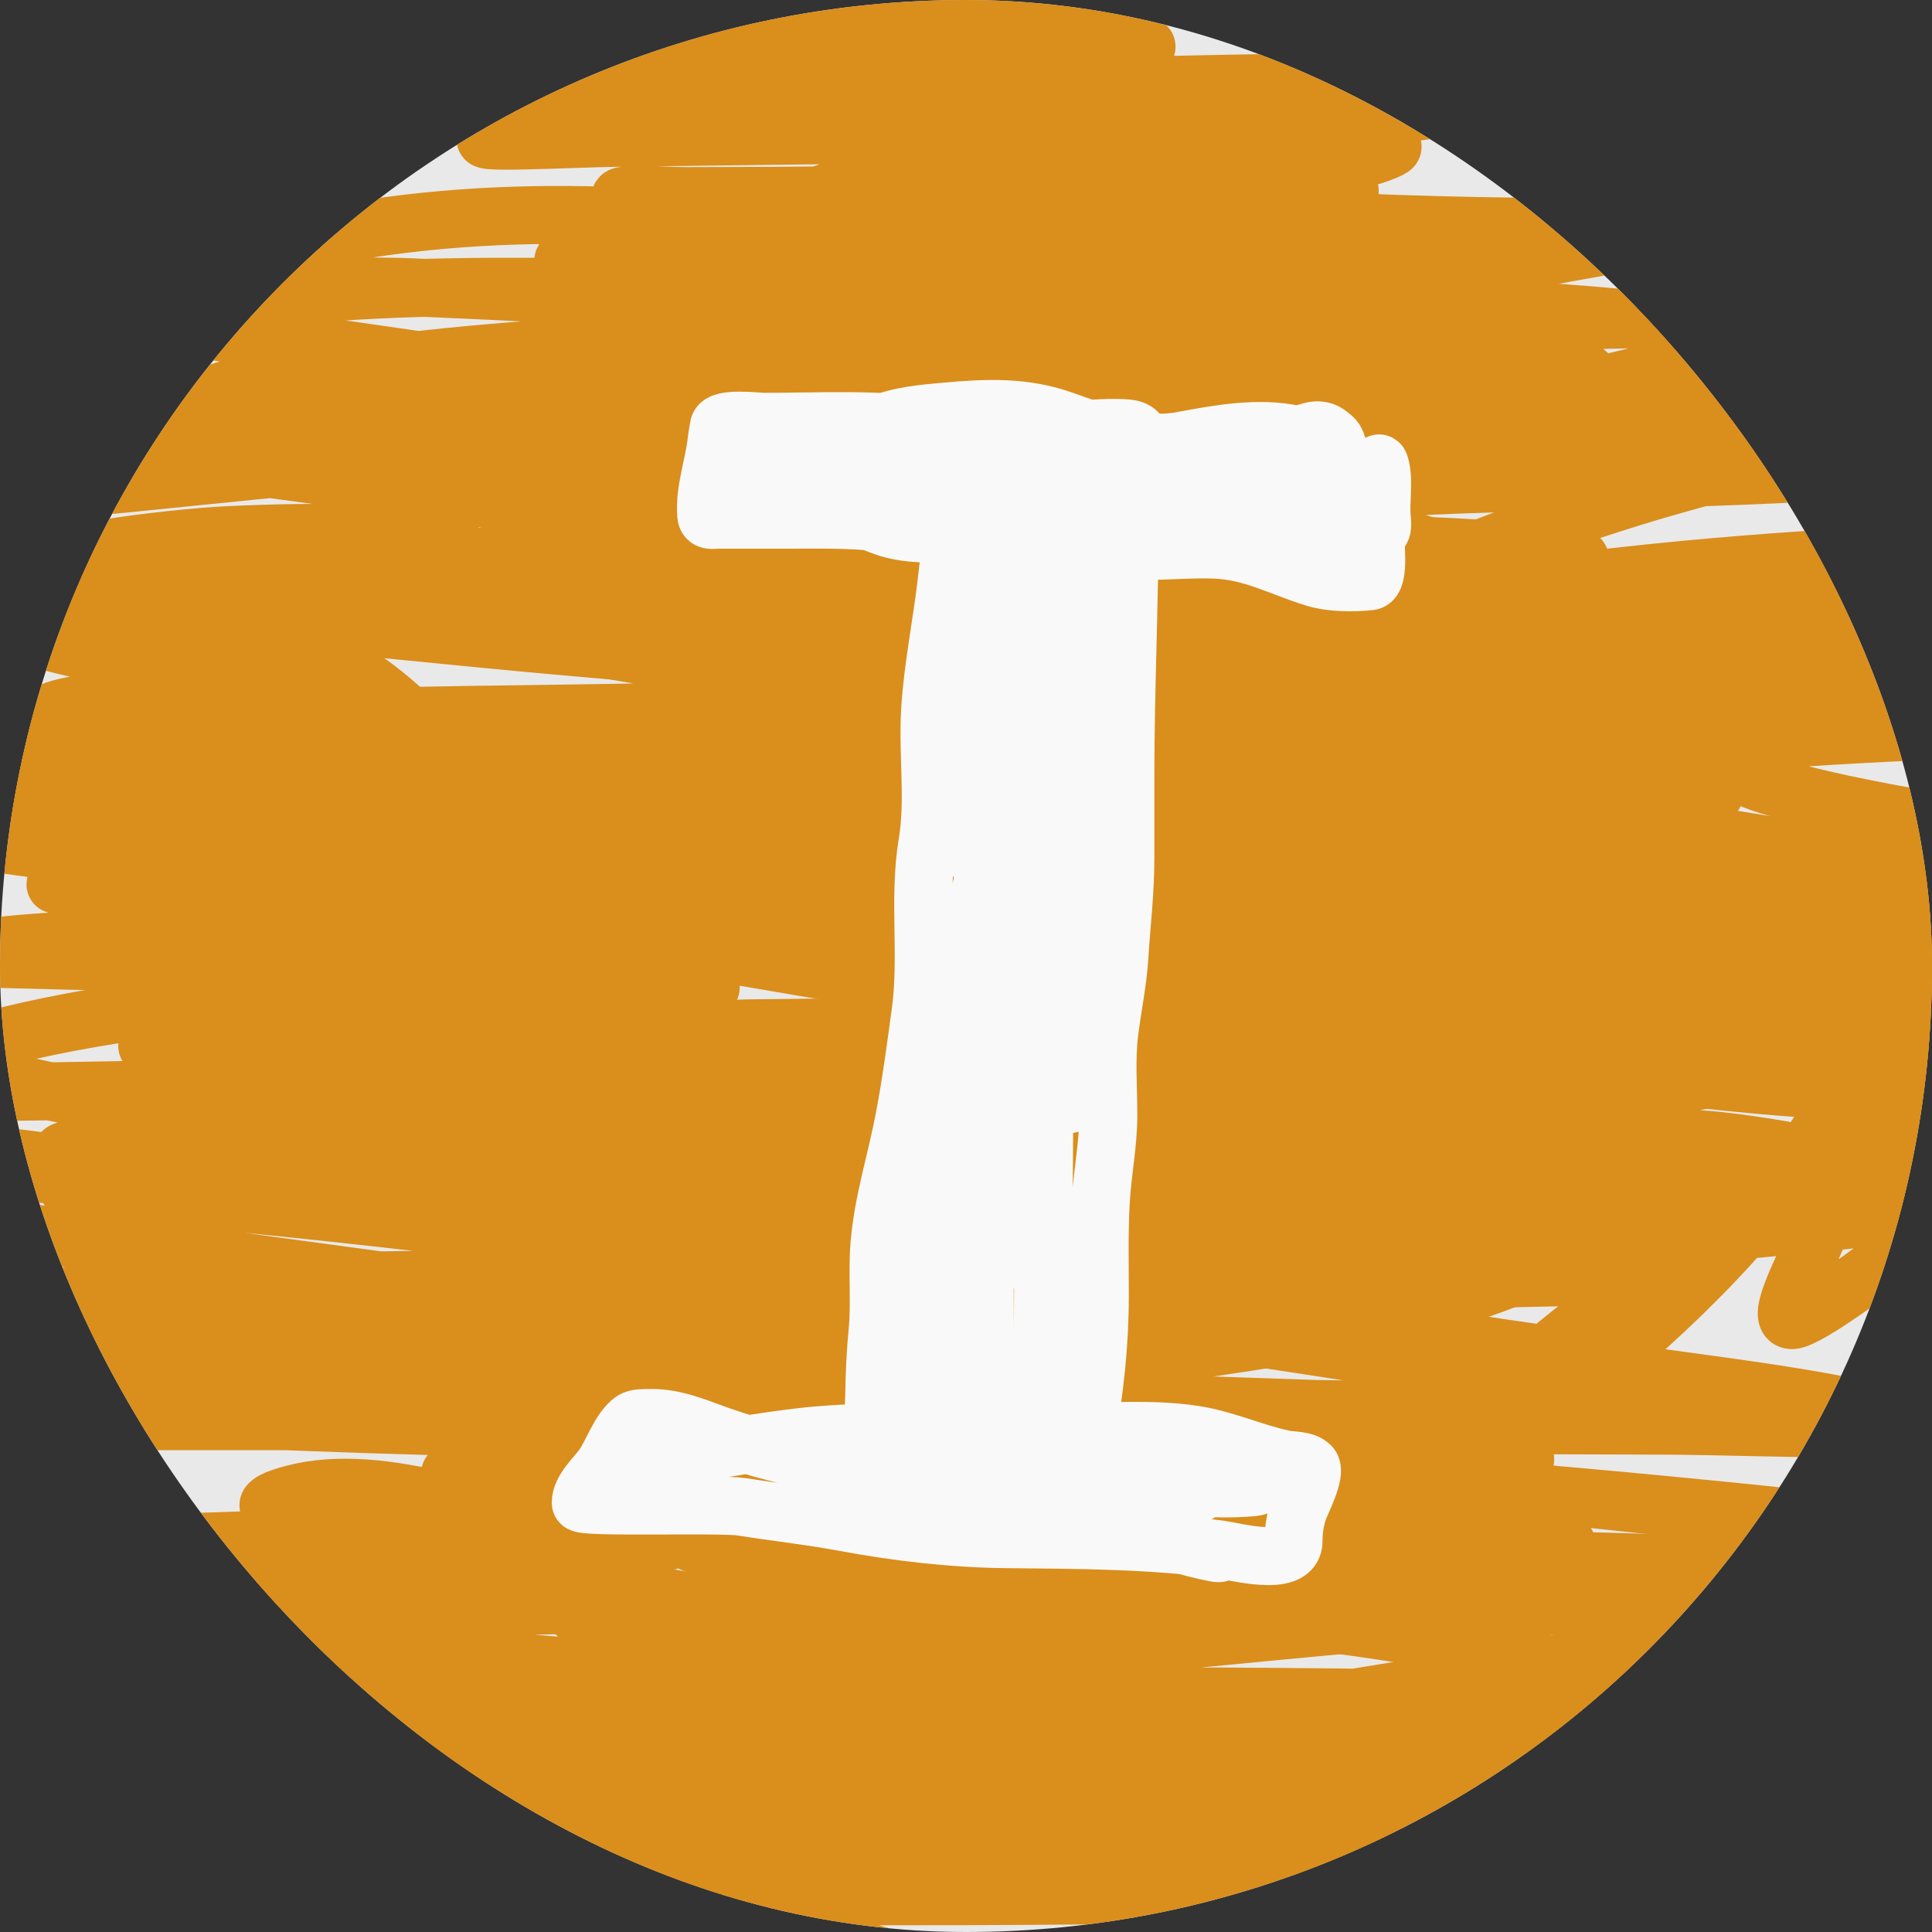 <svg width="40" height="40" viewBox="0 0 40 40" fill="none" xmlns="http://www.w3.org/2000/svg">
<rect x="0" y="0" width="40" height="40" fill="#333333" stroke="none"/>
<g clip-path="url(#clip0_191_7681)">
<rect width="40" height="40" rx="20" fill="#E9E9E9"/>
<path d="M17.952 4.546C19.895 4.471 22.549 4.373 24.54 4.273C25.533 4.223 26.632 4.21 27.626 4.022C29.232 3.718 24.393 4.505 22.77 4.699C19.554 5.085 16.328 5.356 13.09 5.42C12.791 5.426 12.492 5.433 12.194 5.431C12.021 5.431 11.561 5.49 11.68 5.366C11.927 5.111 12.874 4.998 13.139 4.951C15.011 4.615 16.931 4.654 18.826 4.645C19.463 4.641 20.049 4.643 20.683 4.623C20.869 4.617 21.055 4.608 21.24 4.596C21.324 4.59 21.413 4.598 21.491 4.568C21.543 4.549 21.382 4.561 21.328 4.563C19.932 4.609 18.543 4.78 17.143 4.721C16.872 4.71 16.211 4.566 16.406 4.377C16.916 3.88 18.043 3.779 18.662 3.683C20.686 3.37 22.738 3.361 24.764 3.071C24.986 3.04 25.559 2.951 25.84 2.891C26.004 2.856 25.573 2.677 25.414 2.623C22.581 1.664 19.62 1.016 16.673 0.526C15.27 0.292 13.871 0.151 12.456 0.023C12.277 0.007 12.098 -0.003 11.921 -0.031C11.537 -0.093 11.75 -0.137 12.035 -0.168C15.501 -0.546 19.23 0.173 22.639 0.722C24.796 1.07 23.247 1.006 22.469 1.006C20.694 1.006 18.919 1.006 17.143 1.006C14.354 1.006 11.564 1.006 8.774 1.006C8.592 1.006 8.405 0.965 8.228 1.006C7.658 1.139 9.394 1.106 9.976 1.159C12.591 1.4 15.2 1.689 17.804 2.028C19.421 2.239 20.301 2.372 21.858 2.596C22.586 2.701 24.773 2.923 24.037 2.951C23.224 2.983 22.412 2.849 21.601 2.776C18.75 2.521 15.903 2.218 13.046 2.039C11.474 1.94 11.022 1.937 9.615 1.902C9.459 1.899 8.994 1.929 9.146 1.891C9.647 1.766 10.18 1.891 10.697 1.891C13.938 1.891 17.134 1.997 20.355 2.405C21.477 2.547 22.603 2.726 23.72 2.908C24.081 2.966 24.441 3.029 24.802 3.088C25.042 3.127 25.284 3.155 25.523 3.203C25.595 3.217 25.755 3.205 25.731 3.274C25.7 3.36 25.558 3.338 25.468 3.356C25.188 3.409 24.904 3.446 24.622 3.487C23.031 3.716 21.436 3.885 19.831 3.967C18.507 4.035 17.222 4.045 15.898 4.055C15.344 4.059 14.79 4.056 14.237 4.06C13.797 4.064 12.518 3.964 12.92 4.142C14.034 4.634 15.888 4.625 17.045 4.754C19.256 5.001 21.477 5.141 23.688 5.399C25.534 5.614 27.374 6.087 29.227 6.218C30.197 6.286 27.282 6.219 26.31 6.202C22.408 6.133 18.512 5.934 14.608 5.923C13.277 5.919 11.935 5.904 10.604 5.972C10.518 5.977 10.262 5.985 10.347 5.999C10.998 6.108 11.666 6.045 12.325 6.065C16.876 6.201 21.429 6.376 25.965 6.775C28.041 6.958 30.16 7.132 32.209 7.529C34.049 7.885 31.501 7.966 31.368 7.972C26.413 8.192 21.462 8.038 16.52 8.545C11.715 9.038 6.866 9.404 2.077 10.031C-0.477 10.366 7.202 9.495 9.774 9.343C16.126 8.966 22.506 9.054 28.866 9.07C30.465 9.074 32.502 9.078 34.132 9.135C34.615 9.152 35.098 9.179 35.58 9.217C36.245 9.27 36.5 9.32 35.695 9.348C29.489 9.562 23.236 9.387 17.028 9.354C12.859 9.331 8.417 9.582 4.295 8.764C4.113 8.728 3.681 8.585 3.825 8.469C4.475 7.944 6.073 7.808 6.769 7.704C11.278 7.027 15.904 6.986 20.454 7.026C22.512 7.045 24.576 7.097 26.621 7.343C26.937 7.381 27.254 7.424 27.566 7.485C27.634 7.499 27.821 7.541 27.757 7.567C27.617 7.626 27.455 7.597 27.304 7.595C22.999 7.528 18.71 6.704 14.428 6.322C12.002 6.105 10.91 6.052 8.572 5.95C7.428 5.9 6.086 5.984 4.939 5.748C4.779 5.715 4.671 5.636 4.863 5.519C5.575 5.085 6.596 4.907 7.387 4.776C11.156 4.153 15.396 4.465 19.099 5.355C21.546 5.943 18.368 5.964 17.82 5.978C13.412 6.086 8.844 5.651 4.469 6.316C4.161 6.363 3.706 6.307 3.574 6.589C3.544 6.652 3.672 6.694 3.737 6.715C4.164 6.853 5.563 7.017 5.748 7.043C10.145 7.654 14.535 8.33 18.919 9.031C19.488 9.122 20.103 9.082 20.623 9.332C20.681 9.36 20.496 9.362 20.432 9.365C19.7 9.391 18.968 9.369 18.236 9.386C15.858 9.444 13.505 9.614 11.178 10.124C11.024 10.158 10.555 10.264 10.331 10.326C10.094 10.391 10.823 10.348 11.069 10.348C15.014 10.348 18.932 10.364 22.835 11.025C23.578 11.151 25.319 11.511 26.146 11.703C27.034 11.908 27.041 11.946 26.108 11.97C21.019 12.101 15.928 11.95 10.839 12.041C9.202 12.071 4.316 12.557 5.934 12.303C7.798 12.012 9.688 11.977 11.571 11.959C16.389 11.914 21.229 12.005 26.037 12.336C28.821 12.528 31.135 12.788 33.848 13.254C35.215 13.489 37.026 13.731 38.35 14.281C38.566 14.371 37.895 14.415 37.661 14.423C35.046 14.511 32.422 14.476 29.806 14.478C22.861 14.482 16.445 15.6 9.5 15.5C7.969 15.478 5.069 14.645 3.541 14.062C2.928 13.829 4.611 13.232 5.251 13.09C11.071 11.797 17.311 11.884 23.24 11.921C27.12 11.945 30.955 12.203 34.799 12.741C35.913 12.896 37.024 13.074 38.131 13.276C38.8 13.398 39.466 13.544 40.125 13.713C40.403 13.784 40.725 13.805 40.939 13.997C41.338 14.355 39.88 14.196 39.344 14.194C35.332 14.177 31.313 13.856 27.309 13.647C18.937 13.21 10.464 13.256 2.131 12.254C1.896 12.226 0.935 12.171 1.7 12.047C3.861 11.695 6.16 11.63 8.337 11.561C14.089 11.378 19.872 11.66 25.468 13.085C26.411 13.325 27.651 13.67 28.582 14.106C28.739 14.18 29.135 14.261 29.019 14.39C28.845 14.584 28.504 14.483 28.244 14.483C27.471 14.483 26.698 14.443 25.927 14.39C16.901 13.778 7.962 12.261 -1.059 11.615C-2.238 11.531 1.287 11.903 2.459 12.052C7.991 12.755 13.563 13.437 19 14.707C19.803 14.895 20.612 15.087 21.371 15.406C21.51 15.465 21.718 15.713 21.595 15.8C21.307 16.004 20.904 15.957 20.552 15.985C18.976 16.113 17.39 16.08 15.81 16.138C12.481 16.261 9.154 16.42 5.824 16.537C4.707 16.576 8.061 16.517 9.178 16.543C12.649 16.623 16.084 17.042 19.519 17.526C25.783 18.409 32.374 19.272 38.339 21.503C38.728 21.648 39.111 21.817 39.469 22.027C39.63 22.122 39.967 22.245 39.879 22.41C39.765 22.623 39.416 22.568 39.175 22.579C37.5 22.656 34.457 22.253 33.182 22.098C20.197 20.52 7.281 18.389 -5.691 16.706C-8.916 16.288 -12.188 15.981 -15.393 15.412C-15.625 15.371 -15.885 15.383 -16.081 15.253C-16.492 14.982 -15.099 15.167 -14.607 15.166C-8.378 15.156 -2.135 15.409 4.076 15.86C8.795 16.202 13.497 16.696 18.181 17.362C19.805 17.593 24.65 18.285 23.01 18.307C22.299 18.317 18.657 17.962 18.607 17.957C15.12 17.66 11.638 17.449 8.14 17.329C5.511 17.24 2.878 17.177 0.247 17.143C-0.21 17.138 -0.667 17.141 -1.124 17.133C-1.287 17.13 -1.456 17.16 -1.611 17.111C-1.681 17.088 -1.471 17.054 -1.398 17.045C-0.403 16.925 1.28 16.852 2.131 16.827C6.732 16.692 11.346 16.708 15.947 16.783C22.048 16.883 28.245 17.062 34.285 18.029C34.78 18.108 35.329 18.226 34.438 18.269C31.125 18.43 27.765 18.313 24.452 18.313C16.916 18.313 9.379 18.313 1.842 18.313C-1.638 18.313 8.802 18.293 12.281 18.313C17.015 18.339 21.734 18.475 26.457 18.804C29.912 19.045 33.509 19.234 36.918 19.93C37.487 20.046 37.87 20.228 36.995 20.301C33.376 20.602 29.621 20.296 26.009 20.165C21.961 20.017 17.917 19.828 13.866 19.788C13.088 19.78 10.755 19.788 11.533 19.788C17.023 19.788 22.514 19.765 28.003 19.831C31.459 19.873 35.476 19.94 38.95 20.137C40.102 20.202 41.251 20.302 42.398 20.421C43.032 20.487 43.667 20.572 44.293 20.694C44.461 20.727 44.713 20.724 44.768 20.886C44.81 21.008 44.53 20.995 44.402 21.011C43.917 21.071 43.427 21.086 42.938 21.11C39.337 21.282 35.726 21.256 32.122 21.262C27.575 21.27 23.028 21.251 18.482 21.268C17.704 21.271 16.926 21.271 16.149 21.284C15.721 21.292 14.462 21.277 14.871 21.404C15.904 21.728 17.01 21.745 18.083 21.896C21.895 22.435 25.709 22.948 29.527 23.442C32.336 23.805 35.164 24.111 37.956 24.595C38.254 24.646 38.568 24.663 38.841 24.791C39.551 25.126 37.269 24.81 36.487 24.748C28.297 24.101 20.162 23.091 11.943 22.825C9.548 22.747 7.147 22.812 4.754 22.721C4.607 22.715 4.235 22.794 4.317 22.672C4.415 22.525 4.665 22.606 4.841 22.59C5.255 22.552 5.671 22.524 6.086 22.508C11.295 22.309 16.592 22.348 21.776 22.923C23.88 23.157 30.131 24.174 28.014 24.125C27.163 24.105 25.182 23.854 24.573 23.775C20.814 23.293 17.071 22.718 13.303 22.311C10.39 21.997 7.474 21.77 4.546 21.678C4.189 21.666 3.832 21.666 3.475 21.661C2.984 21.654 2.843 21.656 3.448 21.656C16.333 21.656 29.218 21.656 42.103 21.656C49.003 21.656 28.301 21.772 21.404 21.984C14.608 22.192 7.816 22.488 1.017 22.595C-2.418 22.65 -5.862 22.565 -9.297 22.661C-9.987 22.68 -10.046 22.726 -9.34 22.825C-6.198 23.265 -3.027 23.562 0.121 23.95C11.273 25.326 22.425 26.771 33.542 28.408C35.456 28.689 37.389 28.888 39.267 29.347C40.804 29.723 36.107 29.521 34.526 29.517C24.594 29.49 14.663 29.424 4.732 29.424C4.337 29.424 1.841 29.427 1.061 29.418C-0.498 29.401 1.069 29.313 1.268 29.304C10.423 28.871 19.652 29.065 28.812 29.194C30.674 29.221 32.786 29.268 34.69 29.358C34.905 29.369 35.121 29.377 35.334 29.407C36.003 29.503 33.983 29.398 33.307 29.375C23.641 29.048 13.971 28.732 4.306 28.381C3.81 28.362 3.312 28.361 2.82 28.299C2.69 28.282 2.413 28.268 2.459 28.146C2.527 27.967 2.789 27.946 2.973 27.894C4.209 27.546 7.02 27.084 7.988 26.933C14.34 25.943 20.78 25.071 27.211 24.841C27.276 24.838 29.345 24.767 29.85 24.824C31.182 24.974 27.18 25.11 25.84 25.152C17.898 25.4 9.772 25.079 1.891 24.005C-1.121 23.594 7.963 23.651 11.003 23.633C14.244 23.615 17.498 23.566 20.738 23.71C21.579 23.747 24.056 23.92 23.234 24.103C22.585 24.247 20.186 24.295 20.017 24.3C16.518 24.401 13.017 24.403 9.517 24.453C7.1 24.487 4.684 24.549 2.268 24.595C2.015 24.6 1.761 24.587 1.509 24.606C1.064 24.639 2.397 24.677 2.842 24.715C9.579 25.299 16.284 26.262 22.972 27.244C25.961 27.683 28.717 28.1 31.674 28.593C32.678 28.761 35.633 29.249 34.624 29.38C33.953 29.468 30.883 29.498 30.625 29.5C26.665 29.54 22.704 29.522 18.744 29.522C16.386 29.522 14.027 29.522 11.669 29.522C10.209 29.522 14.59 29.523 16.051 29.528C18.658 29.537 21.098 29.541 23.709 29.604C26.088 29.662 28.943 29.521 31.303 30.101C32.699 30.444 28.431 30.298 26.992 30.303C23.378 30.316 19.763 30.306 16.149 30.352C14.308 30.377 12.601 30.415 10.774 30.462C10.398 30.471 10.023 30.483 9.648 30.495C9.093 30.511 9.297 30.506 9.839 30.506C15.69 30.506 21.554 30.396 27.402 30.604C30.489 30.714 39.711 31.67 36.634 31.401C30.256 30.844 23.911 29.847 17.558 29.063C14.631 28.702 12.119 28.416 9.222 28.031C8.249 27.902 7.275 27.773 6.305 27.621C5.68 27.523 5.054 27.42 4.437 27.282C4.106 27.209 3.72 27.209 3.464 26.988C3.356 26.894 3.684 26.782 3.825 26.753C4.929 26.526 7.614 26.514 8.392 26.501C12.393 26.436 16.397 26.474 20.399 26.474C24.252 26.474 35.811 26.382 31.958 26.452C24.348 26.591 16.835 27.626 9.277 28.419C6.273 28.734 5.407 28.794 2.645 28.954C2.159 28.982 1.672 28.995 1.186 29.025C0.753 29.052 0.082 29.079 0.897 29.14C7.961 29.666 15.065 29.596 22.142 29.746C24.543 29.797 26.983 29.837 29.38 30.074C31.268 30.26 31.226 30.495 29.576 30.757C25.592 31.389 21.57 31.822 17.575 32.385C16.972 32.47 16.366 32.665 15.761 32.598C14.934 32.506 17.337 32.032 18.159 31.904C20.857 31.486 23.59 31.326 26.315 31.232C27.205 31.201 29.877 31.203 28.986 31.194C23.984 31.143 18.982 31.029 13.98 30.91C13.093 30.889 12.207 30.87 11.32 30.844C10.823 30.83 9.38 30.937 9.834 30.735C10.689 30.354 12.366 30.429 13.221 30.374C16.321 30.177 19.563 30.07 22.65 30.506C23.794 30.667 23.622 31.031 22.524 31.27C20.227 31.77 17.781 31.709 15.45 31.598C14.881 31.571 13.201 31.365 13.767 31.303C16.794 30.973 20.008 31.168 23.038 31.238C25.637 31.297 27.308 31.366 29.839 31.593C30.525 31.654 31.212 31.717 31.893 31.828C32.907 31.991 32.328 32.083 31.772 32.166C27.645 32.785 23.46 33.353 19.29 33.543C17.557 33.622 15.575 33.78 13.833 33.51C13.305 33.428 14.867 33.209 15.4 33.177C19.951 32.904 24.64 33.131 29.139 33.849C30.063 33.996 32.169 34.425 33.204 34.821C34.625 35.365 32.106 35.633 32.095 35.635C28.078 36.376 23.991 36.416 19.918 36.362C17.542 36.33 15.135 36.308 12.768 36.067C11.584 35.946 12.163 35.8 12.893 35.684C17.008 35.032 21.279 35.025 25.43 35.193C28.035 35.298 29.451 35.425 32.029 35.728C32.929 35.834 33.826 35.959 34.722 36.089C35.254 36.165 35.783 36.252 36.312 36.345C36.53 36.383 36.785 36.349 36.962 36.482C37.067 36.56 36.705 36.534 36.574 36.542C36.143 36.567 35.711 36.574 35.28 36.58C32.267 36.624 29.245 36.639 26.233 36.547C22.619 36.438 19.026 36.133 15.439 35.684C13.658 35.461 11.725 35.282 9.987 34.772C9.428 34.608 9.625 34.581 10.107 34.575C12.219 34.549 14.402 34.758 16.488 35.05C19.209 35.432 21.828 36.099 24.425 36.984C25.829 37.463 27.575 37.955 28.866 38.743C28.937 38.787 29.055 38.915 28.986 38.962C28.811 39.08 28.574 39.063 28.364 39.082C26.316 39.264 24.221 39.228 22.169 39.246C19.263 39.272 16.356 39.257 13.45 39.257C13.24 39.257 13.431 39.253 13.718 39.306C15.086 39.557 16.433 39.972 17.766 40.36C20.875 41.265 23.99 42.191 27.047 43.261C29.095 43.978 22.865 42.102 20.781 41.497C17.011 40.401 13.238 39.364 9.408 38.498C7.822 38.139 6.026 37.921 4.502 37.29C4.157 37.147 4.03 36.992 4.48 36.864C6.278 36.353 8.402 36.394 10.233 36.345C14.649 36.227 19.073 36.314 23.491 36.307C24.281 36.306 25.082 36.415 25.862 36.285C25.934 36.273 25.737 36.201 25.665 36.187C24.641 35.981 21.508 35.586 21.038 35.526C16.811 34.987 12.579 34.519 8.326 34.242C5.844 34.08 3.334 34.105 0.859 33.843C0.631 33.819 -0.438 33.72 0.509 33.608C2.765 33.342 5.11 33.371 7.376 33.324C11.935 33.229 16.614 33.057 21.164 33.466C21.372 33.485 21.947 33.625 21.748 33.69C20.67 34.044 18.888 33.735 17.864 33.63C15.438 33.382 13.017 33.002 10.648 32.417C10.22 32.312 9.794 32.193 9.375 32.057C9.121 31.974 8.448 31.803 8.676 31.664C9.276 31.298 10.071 31.48 10.774 31.456C14.015 31.348 17.265 31.39 20.508 31.39C22.38 31.39 24.283 31.461 26.157 31.39C26.244 31.387 26.483 31.394 26.413 31.341C26.27 31.233 26.071 31.23 25.895 31.194C25.282 31.068 24.664 30.964 24.048 30.855C17.128 29.63 10.182 28.618 3.213 27.72C2.115 27.578 -1.112 27.353 -0.043 27.069C1.669 26.615 3.875 26.802 5.595 26.791C9.831 26.764 14.187 26.725 18.367 27.528C18.79 27.61 19.764 27.811 18.574 27.758C15.103 27.601 11.596 27.007 8.162 26.55C6.779 26.366 -1.082 25.291 -2.687 25.076C-3.834 24.922 -4.981 24.769 -6.128 24.622C-6.743 24.543 -7.36 24.476 -7.975 24.398C-8.123 24.379 -8.365 24.472 -8.417 24.333C-8.465 24.204 -8.144 24.312 -8.007 24.311C-6.82 24.297 -5.633 24.311 -4.446 24.311C-1.367 24.311 1.714 24.276 4.792 24.36C7.774 24.441 9.297 24.537 12.265 24.753C13.283 24.827 14.301 24.918 15.319 24.999C16.035 25.056 18.149 25.368 17.471 25.13C17.187 25.031 16.878 25.026 16.581 24.983C14.809 24.727 13.032 24.513 11.26 24.267C8.123 23.832 4.989 23.373 1.88 22.77C1.694 22.734 -0.219 22.345 -0.644 22.191C-0.757 22.15 -0.908 22.1 -0.939 21.984C-1.044 21.591 -0.241 21.538 0.154 21.443C4.678 20.349 9.506 20.518 14.128 20.47C17.071 20.44 8.252 20.108 5.311 19.995C1.575 19.852 3.587 19.953 0.394 19.864C0.043 19.854 -0.31 19.851 -0.66 19.82C-1.249 19.769 -0.925 19.691 -0.556 19.645C2.895 19.217 6.508 19.492 9.976 19.492C11.773 19.492 13.577 19.454 15.373 19.503C16.514 19.535 15.357 19.638 15.22 19.645C14.175 19.701 12.657 19.87 11.648 19.503C11.134 19.317 12.741 19.532 13.286 19.558C16.054 19.692 18.82 19.805 21.59 19.869C24.343 19.933 26.308 19.954 29.036 19.973C29.933 19.98 30.831 19.991 31.729 19.984C32.212 19.98 32.696 19.985 33.176 19.941C33.326 19.927 33.684 19.939 33.608 19.809C33.493 19.612 33.185 19.629 32.963 19.575C31.793 19.287 30.68 19.183 29.467 19.121C27.383 19.014 25.302 19.105 23.229 19.329C22.808 19.374 22.394 19.473 21.972 19.503C21.309 19.551 23.287 19.299 23.95 19.252C28.96 18.899 34.008 19.025 39.027 19.001C39.712 18.998 41.756 19.054 41.081 18.935C38.821 18.537 36.243 18.645 33.979 18.575C30.302 18.46 26.624 18.421 22.945 18.411C21.244 18.406 19.389 18.569 17.684 18.384C17.618 18.377 17.454 18.345 17.504 18.302C17.641 18.182 17.839 18.157 18.012 18.099C19.899 17.479 21.908 17.165 23.873 16.936C27.581 16.503 31.322 16.444 35.05 16.444C37.298 16.444 30.564 16.116 28.331 15.854C25.823 15.561 23.151 15.386 20.683 14.811C19.716 14.586 22.602 14.268 23.589 14.161C25.698 13.932 28.022 13.757 30.134 13.647C31.556 13.573 35.767 13.246 34.406 13.664C34.305 13.695 32.679 13.963 32.647 13.97C32.491 14.001 32.292 13.976 32.188 14.095C31.915 14.404 33.01 14.176 33.422 14.161C34.901 14.106 36.556 13.951 38 13.778C40.852 13.438 43.804 13.106 46.587 12.364C48.786 11.777 46.113 11.575 45.582 11.539C42.231 11.312 38.823 11.45 35.482 11.741C31.925 12.05 28.328 12.61 24.835 13.363C23.766 13.594 27.009 13.128 28.096 13.014C31.531 12.653 34.968 12.314 38.415 12.096C40.692 11.952 42.255 11.901 44.468 11.845C44.83 11.835 45.193 11.838 45.555 11.828C46.172 11.812 44.321 11.823 43.703 11.823C40.95 11.823 38.196 11.816 35.443 11.888C33.559 11.938 31.672 12.137 29.79 12.162C29.362 12.167 29.002 12.192 29.533 11.894C30.631 11.278 31.929 10.899 33.116 10.512C34.09 10.194 34.725 10.018 35.684 9.758C36.346 9.578 36.521 9.577 35.7 9.616C33.271 9.731 30.838 9.769 28.407 9.834C28.205 9.84 28.003 9.845 27.801 9.851C27.535 9.858 27.584 9.856 27.812 9.856C28.531 9.856 29.25 9.856 29.97 9.856C30.618 9.856 31.266 9.856 31.915 9.856C32.14 9.856 32.366 9.856 32.592 9.856C32.712 9.856 32.832 9.856 32.952 9.856C33.031 9.856 32.796 9.856 32.718 9.856C29.404 9.856 26.092 9.691 22.792 9.386C22.301 9.341 22.211 9.334 22.841 9.315C25.055 9.249 27.274 9.268 29.489 9.266C31.545 9.264 33.601 9.266 35.657 9.266C36.048 9.266 36.44 9.266 36.831 9.266C36.966 9.266 37.37 9.266 37.235 9.266C37.082 9.266 36.929 9.266 36.776 9.266C32.573 9.266 28.381 9.24 24.206 9.812C23.661 9.887 22.128 10.121 21.393 10.337C20.932 10.472 22.355 10.412 22.835 10.381C24.894 10.247 26.953 10.014 28.997 9.736C31.261 9.429 24.572 10.889 22.327 11.315C21.806 11.414 21.28 11.489 20.759 11.593C20.582 11.629 20.172 11.566 20.235 11.735C20.305 11.925 20.635 11.795 20.836 11.801C21.751 11.826 25.065 11.787 25.654 11.779C27.907 11.748 30.289 11.867 32.537 11.615C33.404 11.518 30.808 11.364 29.937 11.32C26.955 11.172 23.971 11.321 20.989 11.222C20.135 11.193 21.12 10.919 21.349 10.839C22.895 10.305 24.494 9.927 26.086 9.561C29.513 8.775 32.97 8.085 36.361 7.147C36.599 7.081 37.248 6.833 37.006 6.786C35.526 6.501 33.775 6.631 32.291 6.639C30.765 6.646 29.808 6.675 28.32 6.764C27.626 6.806 26.515 7.071 25.785 6.961C25.736 6.954 25.87 6.907 25.916 6.89C26.259 6.766 27.549 6.38 27.692 6.338C29.258 5.886 30.836 5.53 32.439 5.235C33.322 5.072 34.468 4.885 35.367 4.754C35.63 4.716 37.623 4.581 35.607 4.65C31.137 4.803 26.671 4.584 22.213 4.262C21.429 4.206 20.638 4.19 19.864 4.055C19.539 3.998 20.474 3.793 20.798 3.732C23.304 3.267 26.121 2.742 28.68 2.989C28.938 3.014 28.829 3.068 28.659 3.137C28.028 3.392 27.295 3.452 26.627 3.498C26.08 3.535 25.175 3.553 24.616 3.519C24.249 3.497 23.387 3.401 24.332 3.159C26.767 2.536 29.353 2.38 31.827 1.946C32.295 1.864 33.539 1.716 32.111 1.7C29.782 1.675 27.447 1.693 25.119 1.739C22.319 1.794 19.874 1.871 17.078 2.066C14.851 2.222 12.418 2.341 10.216 2.82C9.384 3.001 11.921 2.863 12.773 2.853C14.942 2.826 17.11 2.794 19.279 2.782C19.5 2.781 21.614 2.725 22.152 2.858C22.275 2.889 22.481 2.984 22.442 3.104C22.363 3.348 22.099 3.489 21.896 3.645C21.511 3.939 21.102 4.204 20.683 4.448C17.989 6.014 14.973 7.36 11.888 7.901C11.782 7.919 11.463 7.968 11.571 7.966C13.222 7.93 14.868 7.897 16.52 7.911C19.956 7.941 23.569 7.897 26.965 8.512C27.023 8.523 27.171 8.6 27.113 8.611C26.785 8.674 26.447 8.665 26.113 8.676C22.476 8.798 18.831 8.812 15.193 8.867C12.103 8.915 9.003 9.007 5.912 8.928C5.483 8.917 5.055 8.897 4.628 8.862C3.62 8.78 4.023 8.726 4.863 8.714C10.643 8.636 16.446 9.205 22.158 10.042C22.893 10.15 23.626 10.272 24.36 10.386C24.927 10.475 26.615 10.588 26.053 10.708C25.773 10.768 25.481 10.747 25.195 10.741C23.088 10.696 20.937 10.517 18.848 10.326C12.489 9.744 6.143 8.822 -0.256 8.878C-2.425 8.897 0.216 9.054 0.263 9.059C3.172 9.371 6.068 9.766 8.965 10.173C9.144 10.198 15.827 11.149 16.296 11.216C17.469 11.384 20.967 11.771 19.787 11.877C18.416 12.001 17.034 11.919 15.657 11.921C12.039 11.927 8.421 11.939 4.803 11.91C4.488 11.908 2.062 11.926 1.35 11.774C0.232 11.535 3.568 11.133 4.71 11.08C5.685 11.034 6.663 11.016 7.638 11.053C7.937 11.064 9.649 10.72 9.49 11.648C9.462 11.809 9.143 11.976 9.266 12.085C9.581 12.364 10.045 12.418 10.457 12.506C11.354 12.696 12.27 12.782 13.177 12.915C14.581 13.121 17.029 13.408 18.498 13.8C18.796 13.88 19.203 13.906 19.339 14.183C19.425 14.358 19.018 14.433 18.826 14.467C18.134 14.587 17.429 14.602 16.728 14.636C13.017 14.818 9.297 14.752 5.584 14.904C4.642 14.942 3.7 14.999 2.76 15.068C2.21 15.108 1.662 15.165 1.115 15.232C0.971 15.249 0.785 15.21 0.689 15.319C0.613 15.407 0.922 15.323 1.039 15.319C1.461 15.305 1.884 15.278 2.306 15.264C4.879 15.179 7.457 15.149 10.031 15.166C15.216 15.2 20.296 15.851 25.425 16.543" stroke="#DA8E1B" stroke-width="1.2" stroke-linecap="round"/>
<path d="M15.984 16.739C15.871 16.703 15.638 16.748 15.646 16.63C15.655 16.488 15.872 16.448 16.006 16.401C16.45 16.244 16.909 16.135 17.366 16.024C20.07 15.366 22.815 14.984 25.593 14.855C27.34 14.773 29.108 14.738 30.854 14.86C31.384 14.897 32.219 14.993 32.766 15.144C32.978 15.203 33.424 15.282 33.334 15.483C33.284 15.596 33.13 15.633 33.012 15.669C32.121 15.938 30.791 16.014 29.974 16.062C25.503 16.323 21.011 16.136 16.536 16.062C15.802 16.05 15.068 16.044 14.335 16.029C13.821 16.019 13.256 16.179 12.794 15.953C12.563 15.84 13.267 15.745 13.515 15.68C14.463 15.429 18.172 18.047 19.101 17.89C21.715 17.449 24.356 17.182 27 17C29.825 16.806 30.242 13.767 33.05 14.243C33.602 14.336 34.909 14.415 34.602 14.882C34.449 15.114 33.454 15.484 33.389 15.505C32.368 15.832 31.061 16.073 30.024 16.193C27.611 16.472 25.173 16.457 22.753 16.313C21.198 16.221 19.562 16.112 18.033 15.772C17.805 15.722 18.493 15.681 18.727 15.68C21.988 15.661 25.268 15.968 28.505 16.335C31.508 16.676 34.494 17.144 37.475 17.641C38.508 17.813 39.961 18.055 41.042 18.269C41.363 18.332 42.173 18.267 41.987 18.537C41.939 18.607 41.821 18.585 41.736 18.586C40.965 18.596 39.215 18.45 38.688 18.411C34.389 18.089 30.102 17.838 25.796 17.657C24.077 17.585 22.366 17.502 20.671 17.193C20.529 17.167 18.91 16.979 19.743 16.515C20.713 15.975 22.02 15.817 23.086 15.658C26.509 15.145 29.967 15.087 33.422 15.068C36.109 15.053 38.797 15.068 41.485 15.068C42.295 15.068 43.105 15.068 43.916 15.068C44.141 15.068 43.464 15.068 43.238 15.068C36.747 15.068 30.42 15.871 24.004 16.772C22.76 16.947 21.514 17.111 20.273 17.302C19.755 17.382 21.314 17.18 21.835 17.122C26.118 16.639 30.578 16.518 34.831 17.308C35.447 17.422 37.148 17.584 36.612 17.908C36.326 18.081 35.007 18.142 34.978 18.143C33.711 18.22 32.782 18.217 31.493 18.187C30.104 18.155 28.649 18.139 27.27 17.919C26.344 17.771 29.14 17.725 30.078 17.723C32.74 17.715 35.403 17.723 38.065 17.723C40.909 17.723 32.359 17.722 29.543 18.116C29.331 18.146 29.122 18.192 28.915 18.242C28.834 18.261 28.736 18.262 28.68 18.323C28.64 18.367 28.798 18.32 28.855 18.307C29.819 18.087 30.709 17.603 31.591 17.176C32.406 16.782 33.224 16.411 34.077 16.106C34.432 15.979 34.945 15.756 35.344 15.822C35.758 15.89 36.212 16.143 36.606 16.259C37.95 16.653 39.337 16.882 40.714 17.122C41.441 17.248 42.275 17.298 42.981 17.526C43.741 17.771 43.482 18.92 43.386 19.482C43.139 20.914 42.628 22.274 41.763 23.453C40.935 24.581 40.224 25.176 39.13 26.032C38.952 26.171 37.657 27.154 37.185 27.315C36.653 27.497 37.368 26.195 37.584 25.676C38.344 23.856 39.182 22.067 39.889 20.225C40.354 19.014 40.742 17.787 41.102 16.543C41.502 15.162 41.266 15.999 41.222 16.128C40.87 17.164 40.743 17.534 40.234 18.689C39.298 20.811 38.202 22.849 36.754 24.671C35.167 26.668 33.212 28.341 31.16 29.839C30.828 30.082 29.935 30.802 30.067 30.413C30.517 29.093 32.21 27.849 33.225 27.053C34.832 25.793 36.583 24.706 38.382 23.743C39.526 23.13 40.916 22.336 42.239 22.148C42.523 22.107 41.951 22.665 41.719 22.836C39.581 24.416 36.878 25.077 34.339 25.693C32.028 26.254 29.675 26.74 27.325 27.108C26.897 27.175 26.468 27.237 26.036 27.266C25.818 27.281 25.571 27.346 25.38 27.239C25.055 27.055 25.916 26.696 26.254 26.54C28.327 25.58 30.631 25.07 32.864 24.677C35.156 24.273 36.877 24.085 39.185 23.961C39.808 23.928 42.117 23.805 43.014 24.049C45.064 24.605 38.901 25.201 36.787 25.403C29.015 26.149 21.202 26.368 13.439 27.206C12.576 27.299 9.993 27.63 10.855 27.528C12.569 27.327 14.277 27.062 15.984 26.807C21.367 26.005 26.809 25.132 32.252 24.89C32.907 24.861 34.389 24.822 33.017 25.622C30.401 27.148 27.099 27.612 24.157 28.031C22.008 28.337 19.842 28.526 17.678 28.67C17.329 28.693 15.729 28.945 16.924 28.375C18.507 27.619 20.19 27.097 21.89 26.676C25.667 25.74 29.547 25.16 33.416 24.77C33.891 24.722 34.366 24.676 34.842 24.649C35.117 24.634 35.824 24.536 35.661 24.759C35.34 25.199 34.662 25.212 34.132 25.338C32.614 25.696 30.682 25.971 29.182 26.179C25.925 26.632 22.652 27.076 19.382 27.43C19.123 27.458 14.318 28.276 14.318 27.009C14.318 26.271 16.595 25.767 16.826 25.698C20.566 24.592 24.449 23.853 28.341 23.579C30.653 23.416 33 23.422 35.312 23.595C36.136 23.657 38.552 24.04 37.732 24.141C35.963 24.36 33.969 24.144 32.22 24.016C27.855 23.697 23.52 23.082 19.197 22.421C18.458 22.308 16.263 22.029 17.006 21.945C19.518 21.662 22.097 21.631 24.621 21.579C26.388 21.543 28.158 21.546 29.925 21.558C30.006 21.558 31.374 21.558 31.652 21.623C31.797 21.657 31.474 21.886 31.335 21.94C30.402 22.299 29.42 22.545 28.472 22.863C28.392 22.89 26.903 23.572 26.741 23.42C26.642 23.329 26.585 22.703 26.549 22.606C26.342 22.042 26.021 21.495 25.61 21.055C25.436 20.869 25.298 20.846 25.085 20.968C24.94 21.05 25.426 21.165 25.413 21.164C24.697 21.097 23.972 20.946 23.266 20.831C20.3 20.346 17.326 19.913 14.345 19.525C12.898 19.337 11.451 19.159 9.997 19.023C9.312 18.959 11.374 19.001 12.062 19.001C17.53 19.001 22.999 19.048 28.467 18.995C28.731 18.993 28.996 19.003 29.259 18.979C29.822 18.929 28.13 18.931 27.565 18.924C24.131 18.885 20.697 18.909 17.263 18.903C14.664 18.898 12.064 18.899 9.467 18.804C8.665 18.775 7.492 18.677 9.036 18.668C13.45 18.64 17.916 19.48 22.256 20.203C22.896 20.309 23.535 20.423 24.173 20.541C24.821 20.662 25.537 20.634 26.101 20.973C26.454 21.185 25.278 21.038 24.867 21.017C22.989 20.92 21.826 20.801 19.836 20.52C14.219 19.727 8.641 18.534 3.136 17.176C-0.119 16.373 -6.902 14.584 -10.161 13.331C-10.396 13.24 -15.87 11.22 -11.384 11.146C-9.327 11.111 -7.276 11.412 -5.233 11.653C-1.391 12.107 2.98 12.838 6.812 13.707C7.854 13.944 10.484 16.582 9.5 17C8.644 17.363 7.543 15.482 6.654 15.494C4.941 15.517 3.159 15.46 1.475 15.111C0.963 15.005 0.616 14.809 1.377 14.636C4.011 14.039 7.358 16.318 10 16.5C12.128 16.646 13.991 15.023 16.105 15.319C16.367 15.356 17.145 15.492 16.88 15.494C16.16 15.498 14.142 15.287 13.745 15.242C11 16 8.044 14.503 5.206 14.057C3.171 13.738 1.038 13.476 -0.868 12.642C-1.053 12.561 -1.233 12.469 -1.409 12.369C-1.524 12.304 -1.79 12.226 -1.715 12.118C-1.58 11.923 -1.252 12.016 -1.016 11.998C-0.204 11.935 1.18 11.888 1.912 11.888C7.305 11.888 12.664 12.773 17.956 13.735C18.029 13.748 18.242 13.782 18.169 13.789C17.549 13.851 16.923 13.758 16.301 13.724C11.998 13.491 7.722 12.97 3.431 12.588C1.124 12.382 -1.203 12.177 -3.523 12.232C-4.692 12.261 -3.425 12.302 -3.343 12.304C-2.121 12.33 -0.899 12.316 0.323 12.336C6.385 12.439 12.369 12.916 18.366 13.778C18.637 13.818 19.446 13.929 19.186 13.844C17.562 13.314 15.96 12.813 14.378 12.156C14.362 12.149 12.116 11.367 12.018 10.971C11.897 10.477 14.213 9.914 14.324 9.889C15.731 9.566 17.189 9.457 18.623 9.332C19.434 9.261 21.859 9.292 21.059 9.135C16.944 8.326 12.667 8.224 8.5 7.813C8.149 7.778 9.207 7.791 9.56 7.791C13.036 7.791 16.512 7.783 19.989 7.797C22.198 7.805 24.423 7.781 26.626 7.977C27.293 8.036 29.234 8.389 28.571 8.48C26.971 8.699 25.284 8.325 23.703 8.589C23.483 8.626 24.006 8.928 24.2 9.037C26.369 10.246 28.742 11.07 31.105 11.801C31.951 12.062 32.804 12.299 33.656 12.539C34.76 12.848 35.952 12.942 36.961 13.483C37.614 13.834 35.477 13.558 34.738 13.505C32.785 13.367 28.216 12.963 26.517 12.828C22.8 12.532 19.078 12.365 15.362 12.085C14.24 12.001 9.902 11.608 14.356 11.266C19.448 10.875 24.498 10.27 29.599 10.057C33.375 9.9 37.237 9.927 41 9.5C42.023 9.384 41.343 9.692 40.753 9.561C38.151 8.984 35.506 8.589 32.864 8.25C32.654 8.223 28.082 7.887 28.052 7.458C28.005 6.809 28.878 6.103 29.193 5.606C29.291 5.452 29.434 5.216 29.434 5.022C29.434 4.896 29.267 4.947 29.188 4.945C28.703 4.932 27.946 4.946 27.527 4.956C26.053 4.993 24.577 5.059 23.108 5.191C22.872 5.212 22.637 5.238 22.403 5.273C22.316 5.286 22.186 5.254 22.146 5.333C22.026 5.574 22.658 5.509 22.922 5.562C26.965 6.388 31.11 6.219 35.186 6.77C35.861 6.861 37.279 6.926 37.825 7.529C38.538 8.319 38.298 10.283 37.999 11.146C37.133 13.643 34.887 15.848 33.121 17.674C29.546 21.369 25.699 24.233 20.906 26.141C19.15 26.84 17.138 27.608 15.209 27.709C14.171 27.763 17.273 27.428 18.311 27.403C20.447 27.35 22.584 27.359 24.719 27.359C24.771 27.359 28.241 27.366 25.632 27.408C19.629 27.506 13.619 27.619 7.615 27.654C6.11 27.663 7.838 27.69 7.932 27.698C11.024 27.951 14.045 28.748 17.028 29.561C19.67 30.28 22.318 31.039 24.91 31.926C25.347 32.075 25.782 32.23 26.205 32.412C26.445 32.515 26.774 32.548 26.899 32.778C26.969 32.906 26.681 32.993 26.538 33.024C26.023 33.135 25.492 33.162 24.965 33.193C22.023 33.368 19.061 33.339 16.116 33.352C15.699 33.353 13.27 33.349 12.581 33.379C11.823 33.412 11.723 33.427 12.505 33.625C14.736 34.189 17.015 34.623 19.262 35.116C22.778 35.887 26.424 36.466 29.86 37.563C29.98 37.602 30.302 37.68 30.193 37.744C30.006 37.853 29.759 37.762 29.543 37.749C28.839 37.707 28.137 37.636 27.434 37.58C22.059 37.15 16.682 36.785 11.297 36.487C10.551 36.446 9.803 36.421 9.058 36.362C8.699 36.333 8.337 36.309 7.987 36.225C7.856 36.194 7.569 36.139 7.637 36.023C7.759 35.816 8.059 35.786 8.287 35.712C8.805 35.542 9.334 35.408 9.866 35.291C11.49 34.933 13.935 34.529 15.536 34.319C18.525 33.926 21.517 33.773 24.523 33.608C25.295 33.566 27.477 33.672 26.817 33.27C26.411 33.023 25.912 32.972 25.446 32.876C24.406 32.662 23.355 32.496 22.305 32.341C18.556 31.786 14.821 31.506 11.035 31.412C9.935 31.385 7.486 31.395 6.228 31.303C6.006 31.287 5.769 31.286 5.572 31.183C5.511 31.151 5.66 31.066 5.725 31.041C7.556 30.338 9.868 31.375 11.674 31.647C12.385 31.754 13.095 31.826 13.81 31.882C14.17 31.91 13.09 31.951 12.739 32.035C9.362 32.847 5.8 32.643 2.355 32.276C-1.08 31.909 9.252 31.788 12.707 31.784C13.586 31.783 16.225 31.784 15.345 31.784C13.603 31.784 11.854 31.938 10.123 32.106C8.594 32.254 6.487 32.255 5.048 32.953C4.74 33.102 4.421 33.512 4.851 33.816C5.673 34.396 8.024 34.9 8.664 35.04C12.15 35.801 15.698 36.321 19.224 36.853C21.771 37.238 20.385 37.027 22.059 37.252C22.593 37.324 22.232 37.29 21.638 37.29C18.108 37.29 7.52 37.098 11.046 37.29C12.877 37.39 14.702 37.571 16.525 37.76C18.388 37.953 20.053 38.139 21.895 38.383C22.602 38.476 23.346 38.464 24.004 38.738C24.038 38.752 23.965 38.817 23.927 38.82C22.551 38.92 21.167 38.839 19.786 38.82C17.612 38.79 14.164 38.723 11.975 38.645C10.807 38.603 9.619 38.667 8.479 38.416C7.46 38.191 10.555 38.206 11.598 38.181C16.946 38.052 22.313 38.023 27.658 38.257C29.21 38.325 33.747 38.937 32.318 38.328C31.605 38.025 28.482 37.266 28.003 37.159C26.48 36.82 25.575 36.662 24.08 36.547C23.418 36.496 21.436 36.511 22.092 36.405C23.515 36.176 25.056 36.307 26.489 36.307C27.5 36.307 28.643 36.426 29.652 36.285C29.907 36.25 29.184 36.06 28.931 36.012C27.426 35.726 25.824 35.539 24.31 35.4C21.824 35.173 19.206 35.291 16.744 34.859C15.203 34.59 19.74 33.895 21.294 33.718C25.027 33.292 28.784 33.146 32.537 33.029C33.385 33.003 35.92 32.847 35.082 32.986C33.888 33.183 32.671 33.192 31.466 33.303C27.055 33.708 22.641 34.111 18.241 34.619C12.636 35.266 17.831 35.127 19.109 35.127C20.088 35.127 33.094 35.042 33.094 35.422C33.094 35.797 24.154 36.285 23.048 36.192C22.975 36.186 22.78 36.192 22.835 36.143C23.247 35.774 23.907 35.861 24.452 35.761C27.918 35.125 31.415 34.671 34.864 33.936C36.148 33.663 39.87 32.862 38.578 32.625C37.279 32.387 31.488 32.293 31.22 32.286C27.473 32.192 24.642 32.14 20.939 32.101C19.808 32.089 18.677 32.089 17.547 32.079C16.494 32.069 15.391 32.295 14.389 31.97C13.804 31.779 15.544 31.529 16.148 31.412C17.435 31.164 21.02 30.589 22.201 30.396C25.117 29.921 28.033 29.439 30.952 28.981C31.651 28.872 32.355 28.791 33.05 28.659C33.307 28.61 33.759 28.698 33.804 28.441C33.845 28.207 33.359 28.267 33.127 28.222C32.443 28.089 31.75 28.01 31.062 27.905C28.423 27.505 25.786 27.108 23.13 26.846C22.122 26.746 21.092 26.801 20.103 26.583C20.017 26.564 19.857 26.457 19.918 26.392C20.097 26.202 20.373 26.132 20.617 26.037C22.69 25.229 24.902 24.654 27.052 24.103C30.474 23.226 33.991 22.733 37.404 21.852C38.548 21.557 35.04 21.824 33.859 21.852C31.577 21.907 29.003 21.735 26.757 22.257C26.698 22.27 26.866 22.319 26.926 22.322C27.932 22.375 30.879 22.318 31.406 22.306C33.814 22.249 35.538 22.191 37.901 22C38.542 21.948 40.448 21.765 39.807 21.71C37.956 21.553 35.791 21.845 33.99 22.213C33.298 22.354 31.685 22.683 32.132 23.229C32.428 23.59 34.211 23.842 34.492 23.885C37.034 24.274 34.512 23.65 35.355 24.704" stroke="#DA8E1B" stroke-width="1.2" stroke-linecap="round"/>
<path d="M19.995 9.04C19.828 10.024 19.715 11.016 19.603 12.007C19.502 12.904 19.308 13.82 19.256 14.72C19.203 15.619 19.35 16.557 19.202 17.447C19.01 18.595 19.218 19.792 19.06 20.953C18.957 21.708 18.858 22.466 18.712 23.215C18.545 24.072 18.279 24.894 18.208 25.771C18.159 26.368 18.226 26.971 18.169 27.568C18.126 28.002 18.108 28.424 18.1 28.86C18.095 29.143 18.067 29.432 18.056 29.717C18.044 30.027 17.968 30.323 17.968 30.642C17.968 30.757 17.968 30.871 17.968 30.985C17.968 31.215 18.016 31.141 18.257 31.117C19.172 31.026 20.083 31.117 20.991 31.117C21.342 31.117 21.783 31.308 22.125 31.237C22.25 31.211 22.271 31.065 22.286 30.961C22.343 30.56 22.41 30.164 22.485 29.766C22.668 28.784 22.771 27.812 22.771 26.814C22.771 26.156 22.753 25.497 22.793 24.84C22.828 24.251 22.947 23.679 22.947 23.087C22.947 22.525 22.898 21.938 22.967 21.379C23.033 20.843 23.144 20.336 23.177 19.792C23.219 19.118 23.3 18.465 23.3 17.785C23.3 17.212 23.3 16.639 23.3 16.066C23.3 14.269 23.388 12.484 23.388 10.688C23.388 10.351 23.39 10.01 23.434 9.677C23.475 9.375 23.835 8.911 23.329 8.869C22.873 8.831 22.413 8.908 21.956 8.908C21.608 8.908 21.259 8.941 20.91 8.952C20.803 8.956 20.36 8.987 20.313 9.138C20.2 9.502 20.337 10.056 20.391 10.411C20.521 11.262 20.649 12.108 20.656 12.972C20.662 13.749 20.737 14.583 20.636 15.356C20.586 15.744 20.528 16.113 20.524 16.507C20.514 17.293 20.422 18.038 20.215 18.798C20.109 19.188 20.018 19.577 19.921 19.969C19.848 20.267 19.706 20.538 19.64 20.838C19.27 22.501 19.194 24.239 18.962 25.927C18.841 26.802 18.867 27.668 18.785 28.544C18.747 28.961 18.673 29.382 18.673 29.8C18.673 29.964 18.673 30.128 18.673 30.292C18.673 30.41 18.917 30.421 19.011 30.437C19.532 30.525 20.071 30.535 20.597 30.623C20.852 30.666 21.154 30.786 21.415 30.765C21.643 30.747 21.581 30.224 21.581 30.074C21.581 27.1 21.625 24.128 21.625 21.154C21.625 20.644 21.76 20.148 21.819 19.643C21.911 18.854 22.01 18.065 22.198 17.29C22.568 15.771 22.736 14.203 22.964 12.656C23.047 12.092 23.035 11.527 23.035 10.96C23.035 10.66 22.967 10.466 22.702 10.274C22.298 9.98 21.816 10.453 21.515 10.72C21.397 10.825 21.405 11.062 21.405 11.202C21.405 11.565 21.361 11.925 21.361 12.289C21.361 13.061 21.343 13.754 20.93 14.411C20.883 14.487 20.769 14.548 20.71 14.612C20.546 14.788 20.396 14.977 20.235 15.156C20.117 15.286 19.99 15.457 19.838 15.552C19.735 15.616 19.774 15.316 19.774 15.195C19.774 14.649 19.831 14.155 19.96 13.628C20.037 13.316 20.068 12.994 20.083 12.673C20.085 12.639 20.104 12.527 20.137 12.639C20.287 13.153 20.276 13.757 20.313 14.284C20.419 15.781 20.506 17.299 20.382 18.798C20.298 19.803 20.067 20.788 19.897 21.78C19.726 22.779 19.466 23.706 19.466 24.728C19.466 25.715 19.334 26.696 19.334 27.68C19.334 28.14 19.369 28.599 19.375 29.058C19.383 29.566 19.419 30.099 19.375 30.606C19.373 30.636 19.292 30.848 19.361 30.848C19.735 30.848 20.076 30.415 20.345 30.214C20.436 30.146 20.391 29.871 20.391 29.795C20.391 29.138 20.391 28.48 20.391 27.822C20.391 26.25 20.34 24.673 20.651 23.122C20.733 22.71 20.837 22.285 20.979 21.888C21.083 21.597 21.011 22.505 21.008 22.813C21.001 23.846 20.865 24.864 20.798 25.893C20.791 25.993 20.79 26.019 20.788 26.108C20.788 26.126 20.787 26.073 20.788 26.055C20.81 25.334 20.885 24.615 20.925 23.895C21.039 21.873 20.999 19.831 21.263 17.819C21.372 16.984 21.53 16.156 21.65 15.322C21.666 15.206 21.593 15.015 21.704 14.975C21.734 14.964 21.71 15.038 21.711 15.07C21.713 15.17 21.713 15.271 21.713 15.371C21.723 17.134 21.91 18.969 21.645 20.718C21.629 20.819 21.61 20.92 21.591 21.021C21.587 21.039 21.582 20.986 21.581 20.968C21.552 20.293 21.47 19.622 21.4 18.95C21.347 18.441 21.29 17.934 21.214 17.427C21.188 17.255 21.19 16.84 21.011 16.732C20.917 16.676 20.774 16.916 20.634 16.862C20.415 16.778 20.412 17.311 20.369 17.442C20.335 17.546 20.299 17.681 20.24 17.775C20.184 17.862 20.215 17.57 20.21 17.467C20.183 16.837 19.991 16.194 20.007 15.567C20.023 14.943 20.512 14.375 20.852 13.892C21.312 13.238 21.661 12.536 21.904 11.772C21.95 11.629 21.991 11.5 22.085 11.381C22.163 11.281 22.198 11.493 22.208 11.53C22.389 12.222 22.444 12.941 22.472 13.652C22.544 15.47 22.507 17.293 22.507 19.112C22.507 20.312 22.39 21.525 22.174 22.706C22.165 22.754 22.155 22.902 22.154 22.852C22.146 22.379 22.127 21.906 22.12 21.433C22.092 19.648 22.136 17.859 22.037 16.076C21.99 15.238 21.839 14.414 21.802 13.574C21.798 13.489 21.759 13.442 21.723 13.368C21.636 13.19 21.666 12.945 21.672 12.754C21.686 12.298 21.802 11.859 21.802 11.395C21.802 11.154 21.849 10.989 21.934 10.759C22.034 10.486 22.225 10.256 22.039 9.963C21.908 9.756 21.724 9.525 22.11 9.525" stroke="#F9F9F9" stroke-width="1.2" stroke-linecap="round"/>
<path d="M18.629 8.688C18.517 8.794 18.418 8.818 18.262 8.821C18.249 8.821 18.077 8.836 18.179 8.791C18.61 8.603 19.125 8.561 19.586 8.52C20.433 8.443 21.211 8.412 22.012 8.698C22.785 8.975 23.634 9.279 24.465 9.124C25.212 8.985 26.056 8.828 26.803 8.994C26.932 9.023 27.117 8.912 27.256 8.909C27.415 8.905 27.475 8.96 27.594 9.058C27.732 9.171 27.729 9.506 27.748 9.67C27.771 9.867 27.795 10.052 27.795 10.25C27.795 10.589 27.801 10.601 27.454 10.654C26.558 10.791 25.709 11.016 24.793 11.024C23.238 11.037 21.682 11.032 20.127 11.024C19.598 11.021 19.098 10.957 18.578 10.867C17.826 10.738 17.074 10.76 16.313 10.76C15.83 10.76 15.347 10.76 14.864 10.76C14.756 10.76 14.632 10.801 14.621 10.664C14.581 10.139 14.782 9.64 14.837 9.119C14.848 9.019 14.868 8.929 14.883 8.83C14.913 8.636 15.7 8.733 15.809 8.733C16.964 8.733 18.143 8.664 19.29 8.83C19.82 8.908 20.319 9.107 20.837 9.234C20.841 9.235 21.131 9.285 20.989 9.33C20.63 9.443 20.201 9.423 19.831 9.435C19.282 9.454 18.732 9.46 18.186 9.531C17.761 9.586 17.346 9.695 16.92 9.746C16.531 9.793 16.141 9.79 15.75 9.79C15.726 9.79 15.655 9.79 15.679 9.79C16.068 9.79 16.461 9.911 16.832 10.01C18.384 10.427 19.89 10.995 21.503 11.142C22.107 11.196 22.708 11.181 23.312 11.208C23.978 11.237 24.641 11.337 25.308 11.377C25.489 11.387 26.637 11.536 26.649 11.068C26.657 10.748 26.636 10.352 26.36 10.138C26.22 10.029 26 10.051 25.836 10.045C24.937 10.008 24.036 10.01 23.136 10.01C22.357 10.01 21.622 10.032 20.852 10.123C20.718 10.139 20.321 10.137 20.451 10.177C20.532 10.202 20.62 10.186 20.705 10.187C21.16 10.189 21.614 10.187 22.069 10.187C23.387 10.187 24.704 10.187 26.022 10.187C26.168 10.187 26.352 10.217 26.49 10.165C26.611 10.118 26.631 9.887 26.674 9.775C26.789 9.47 24.574 9.485 24.48 9.484C22.858 9.474 21.235 9.482 19.613 9.482C19.193 9.482 18.773 9.482 18.352 9.482C18.198 9.482 18.038 9.465 17.89 9.516C17.627 9.607 17.467 9.611 17.182 9.523C16.999 9.467 16.842 9.384 16.646 9.394C16.32 9.41 15.984 9.519 15.659 9.565C15.466 9.592 16.05 9.572 16.245 9.58C17.646 9.634 19.044 9.795 20.436 9.957C22.52 10.198 24.545 10.686 26.62 10.96C27.16 11.032 27.702 11.024 28.245 11.024C28.558 11.024 28.647 11.074 28.61 10.73C28.575 10.397 28.658 10.008 28.585 9.68C28.489 9.247 28.479 10.561 28.466 11.004C28.462 11.134 28.58 12.013 28.36 12.035C28.003 12.071 27.559 12.069 27.217 11.964C26.52 11.75 25.936 11.415 25.183 11.381C24.296 11.342 23.439 11.528 22.57 11.254C21.806 11.013 21.048 11.024 20.255 11.024C19.607 11.024 18.893 11.128 18.276 10.897C17.865 10.743 17.45 10.582 17.067 10.363C17.031 10.342 17.026 10.274 17.011 10.241C16.936 10.073 16.823 9.919 16.71 9.775C16.58 9.611 16.416 9.658 16.218 9.658C16.048 9.658 15.919 9.526 15.765 9.526" stroke="#F9F9F9" stroke-width="1.2" stroke-linecap="round"/>
<path d="M12.944 30.325C14.129 30.155 15.306 29.906 16.494 29.762C17.742 29.61 19.009 29.664 20.264 29.664C20.742 29.664 21.22 29.664 21.698 29.664C22.683 29.664 23.754 29.552 24.729 29.703C25.366 29.801 25.95 30.076 26.575 30.209C26.747 30.246 27.005 30.221 27.133 30.349C27.269 30.485 26.924 31.129 26.876 31.284C26.81 31.499 26.781 31.691 26.781 31.911C26.781 32.45 25.578 32.124 25.273 32.082C23.793 31.882 22.336 31.882 20.846 31.867C19.722 31.856 18.566 31.721 17.458 31.514C16.759 31.384 16.051 31.307 15.348 31.196C14.918 31.128 12.023 31.225 12.023 31.113C12.023 30.841 12.344 30.56 12.489 30.354C12.672 30.092 12.835 29.595 13.098 29.409C13.178 29.353 13.332 29.361 13.421 29.358C13.859 29.343 14.242 29.478 14.648 29.629C16.087 30.166 17.547 30.421 19.067 30.616C19.783 30.708 20.51 30.787 21.218 30.929C22.056 31.098 22.85 31.431 23.652 31.715C24.14 31.888 24.636 32.047 25.145 32.146C25.499 32.215 24.723 31.977 24.722 31.977C24.161 31.851 23.589 31.791 23.023 31.695C21.713 31.474 20.434 31.117 19.142 30.814C18.732 30.718 18.448 30.657 18.046 30.574C17.884 30.541 17.643 30.524 17.483 30.454C17.239 30.348 17.942 30.163 18.203 30.109C20.13 29.712 22.052 29.762 23.987 30.085C24.432 30.159 24.867 30.265 25.297 30.398C25.44 30.442 25.559 30.455 25.361 30.53C25.016 30.662 24.651 30.719 24.284 30.746C24.244 30.748 23.313 30.799 23.326 30.719C23.353 30.561 24.383 30.568 24.465 30.564C25.015 30.54 25.577 30.539 26.127 30.589C26.423 30.616 26.069 30.78 25.963 30.79C25.422 30.84 24.853 30.82 24.318 30.731C23.712 30.631 23.151 30.366 22.553 30.254C22.521 30.248 23.06 30.517 23.091 30.53C23.593 30.743 24.107 30.918 24.656 30.942C24.827 30.949 24.846 30.895 24.974 30.809" stroke="#F9F9F9" stroke-width="1.2" stroke-linecap="round"/>
</g>
<defs>
<clipPath id="clip0_191_7681">
<rect width="40" height="40" rx="20" fill="white"/>
</clipPath>
</defs>
</svg>
